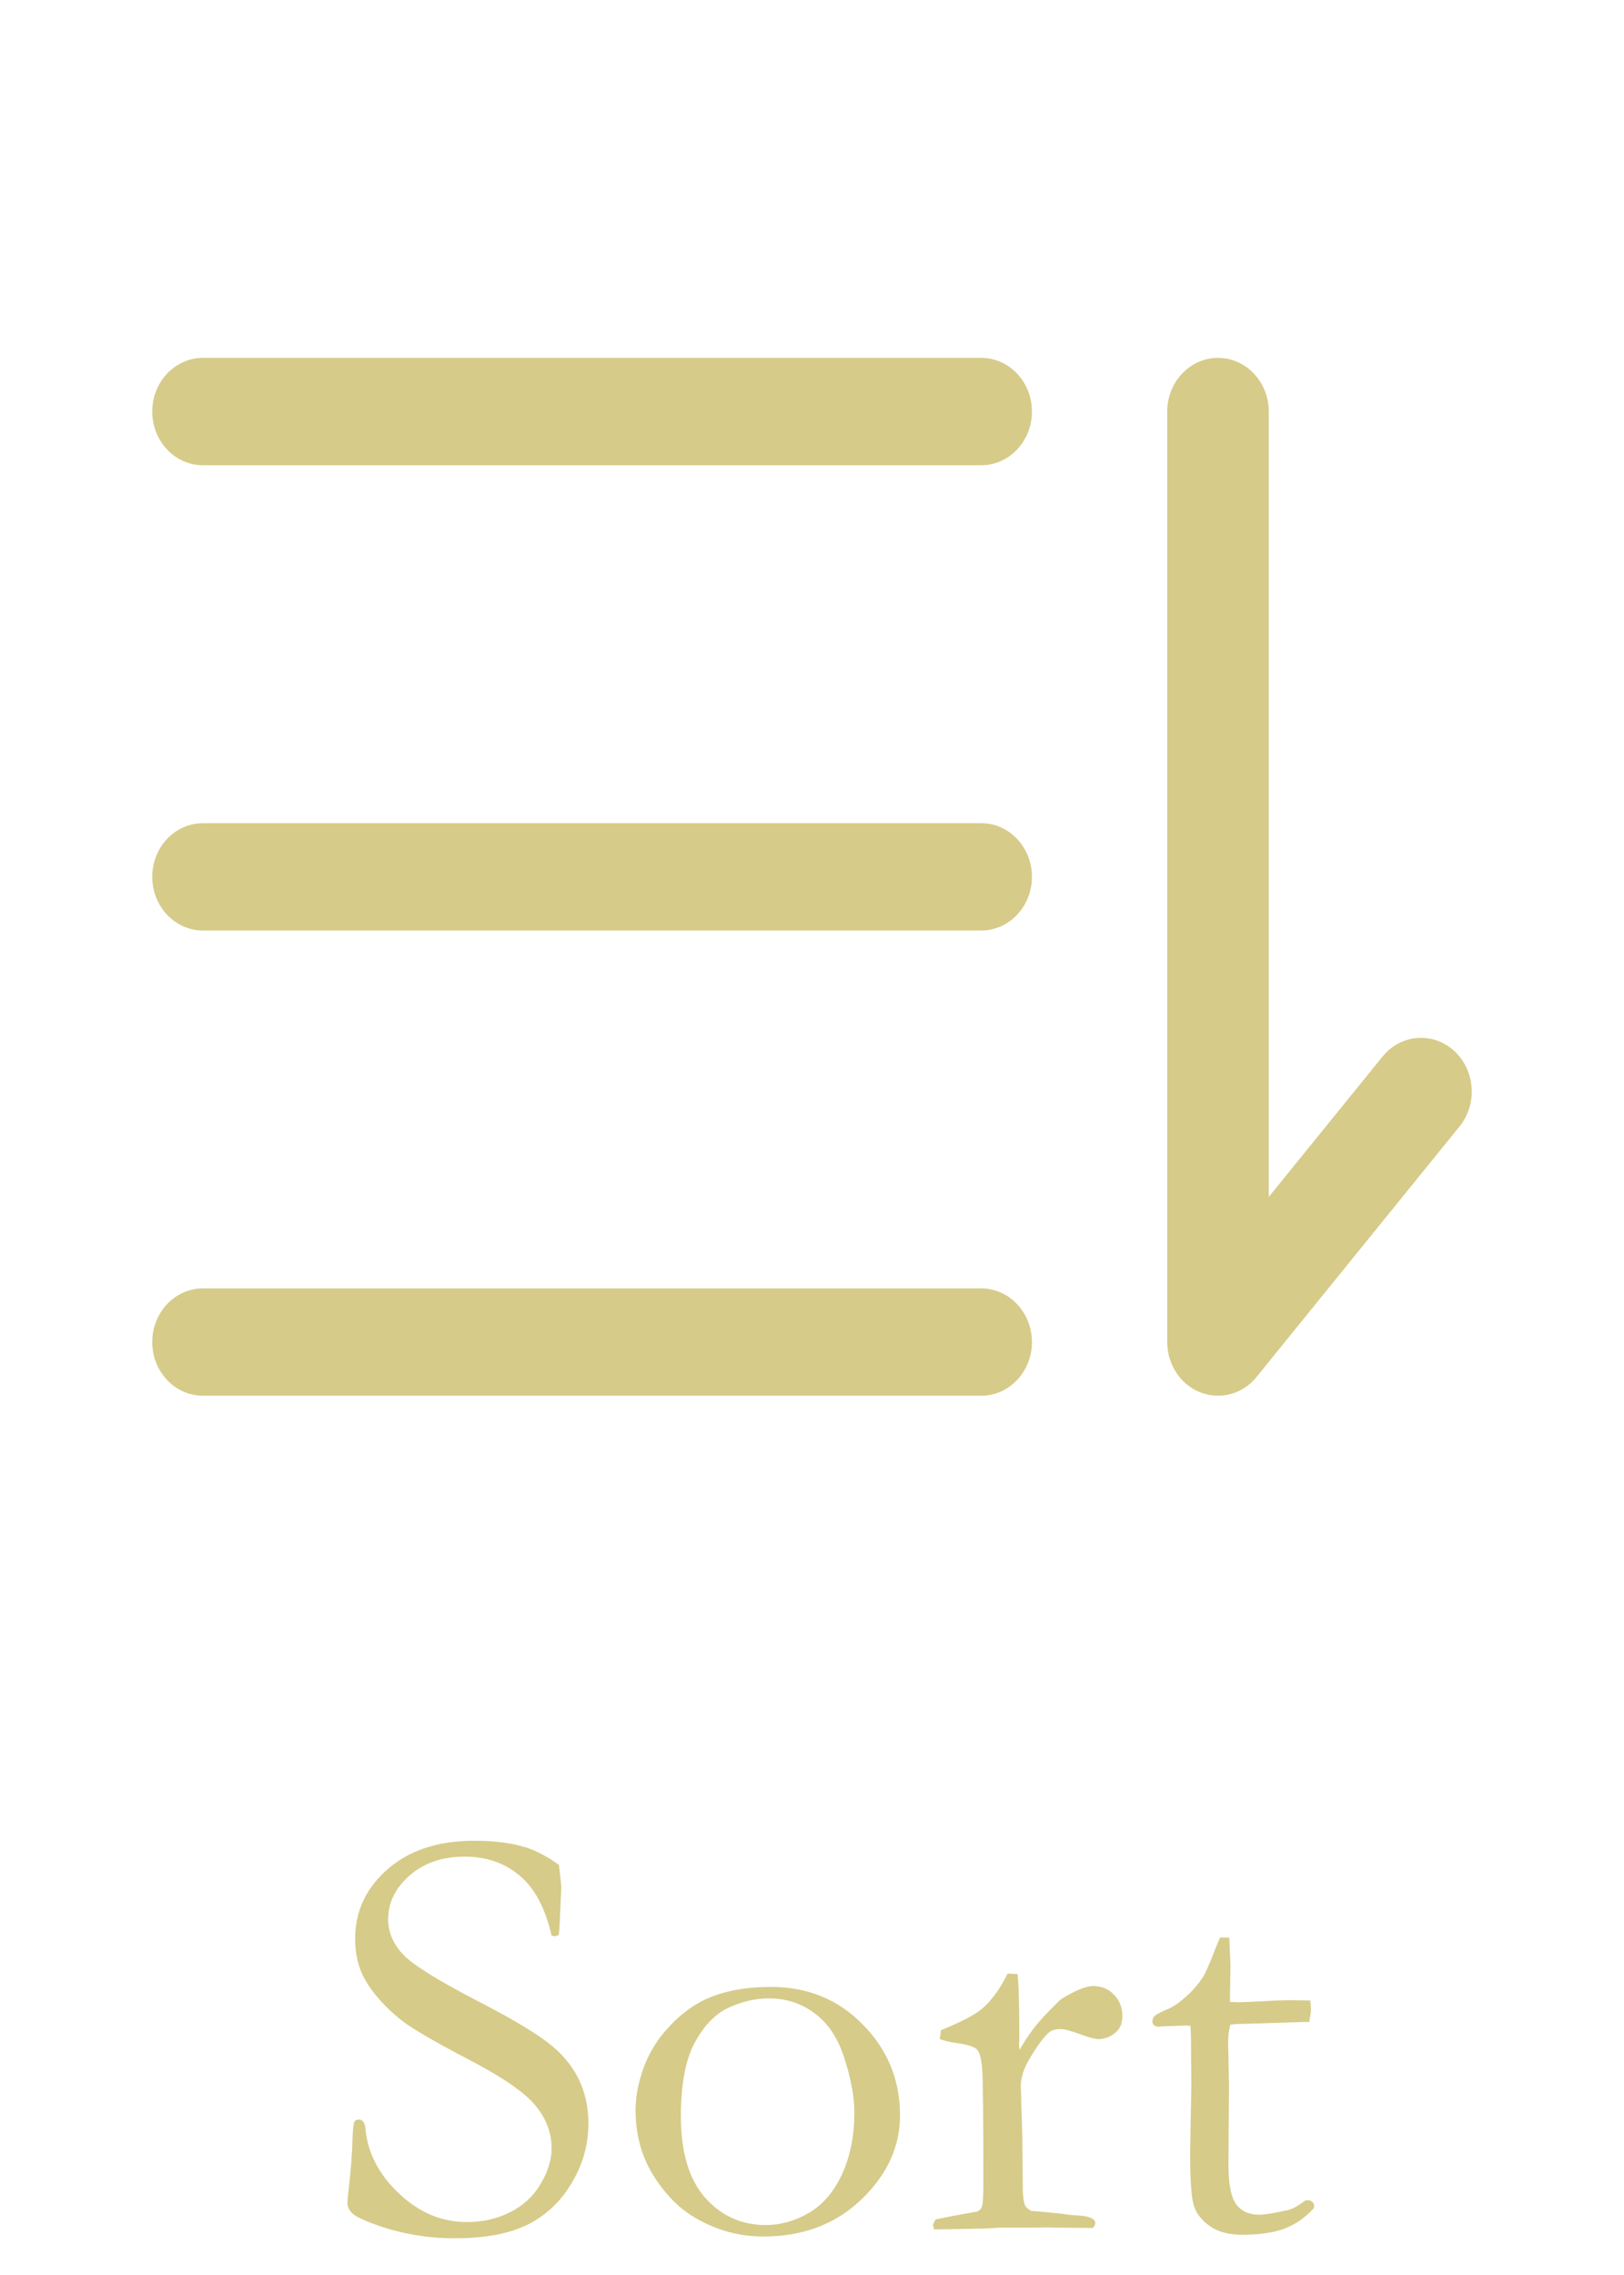 <svg width="35" height="49" viewBox="0 0 35 49" fill="none" xmlns="http://www.w3.org/2000/svg">
<path fill-rule="evenodd" clip-rule="evenodd" d="M3.281 8.864C3.281 8.226 3.771 7.708 4.375 7.708H21.146C21.75 7.708 22.24 8.226 22.24 8.864C22.24 9.503 21.75 10.021 21.146 10.021H4.375C3.771 10.021 3.281 9.503 3.281 8.864Z" fill="#D6CB89"/>
<path fill-rule="evenodd" clip-rule="evenodd" d="M3.281 18.886C3.281 18.247 3.771 17.73 4.375 17.73H21.146C21.75 17.73 22.24 18.247 22.24 18.886C22.24 19.524 21.75 20.042 21.146 20.042H4.375C3.771 20.042 3.281 19.524 3.281 18.886Z" fill="#D6CB89"/>
<path fill-rule="evenodd" clip-rule="evenodd" d="M26.25 7.708C26.854 7.708 27.344 8.226 27.344 8.864V25.78L29.795 22.758C30.188 22.273 30.878 22.217 31.337 22.632C31.795 23.048 31.849 23.778 31.455 24.263L27.08 29.658C26.783 30.026 26.3 30.158 25.87 29.99C25.441 29.823 25.156 29.39 25.156 28.906V8.864C25.156 8.226 25.646 7.708 26.25 7.708Z" fill="#D6CB89"/>
<path fill-rule="evenodd" clip-rule="evenodd" d="M3.281 28.906C3.281 28.268 3.771 27.75 4.375 27.75H21.146C21.75 27.75 22.24 28.268 22.24 28.906C22.24 29.545 21.75 30.062 21.146 30.062H4.375C3.771 30.062 3.281 29.545 3.281 28.906Z" fill="#D6CB89"/>
<path d="M12.046 40.167C12.08 40.446 12.097 40.607 12.097 40.649L12.072 41.214C12.063 41.456 12.053 41.61 12.04 41.678C12.002 41.695 11.97 41.703 11.945 41.703L11.888 41.69C11.752 41.098 11.522 40.666 11.196 40.395C10.874 40.125 10.481 39.989 10.015 39.989C9.533 39.989 9.137 40.125 8.828 40.395C8.519 40.666 8.365 40.982 8.365 41.341C8.365 41.616 8.473 41.868 8.688 42.097C8.904 42.325 9.457 42.668 10.345 43.125C11.022 43.476 11.507 43.764 11.799 43.988C12.091 44.208 12.311 44.464 12.459 44.756C12.607 45.048 12.681 45.374 12.681 45.734C12.681 46.187 12.563 46.612 12.326 47.01C12.093 47.408 11.778 47.708 11.38 47.911C10.982 48.11 10.455 48.209 9.799 48.209C9.228 48.209 8.68 48.118 8.155 47.937C7.846 47.827 7.658 47.738 7.59 47.67C7.523 47.602 7.489 47.53 7.489 47.454C7.489 47.408 7.493 47.348 7.501 47.276C7.561 46.777 7.592 46.367 7.597 46.045C7.605 45.846 7.62 45.73 7.641 45.696C7.658 45.666 7.69 45.651 7.736 45.651C7.774 45.651 7.804 45.666 7.825 45.696C7.851 45.721 7.868 45.772 7.876 45.848C7.923 46.369 8.164 46.834 8.6 47.245C9.031 47.655 9.52 47.86 10.066 47.86C10.4 47.86 10.707 47.791 10.986 47.651C11.27 47.511 11.49 47.31 11.646 47.048C11.807 46.781 11.888 46.523 11.888 46.273C11.888 45.931 11.767 45.617 11.526 45.334C11.285 45.05 10.8 44.72 10.072 44.344C9.344 43.963 8.87 43.686 8.65 43.512C8.295 43.229 8.028 42.928 7.851 42.611C7.719 42.365 7.654 42.08 7.654 41.754C7.654 41.166 7.887 40.669 8.352 40.262C8.818 39.852 9.442 39.647 10.225 39.647C10.656 39.647 11.029 39.695 11.342 39.792C11.57 39.869 11.805 39.993 12.046 40.167ZM13.697 45.448C13.697 45.16 13.756 44.854 13.874 44.528C13.997 44.198 14.181 43.904 14.427 43.645C14.672 43.383 14.932 43.188 15.207 43.062C15.593 42.884 16.062 42.795 16.617 42.795C17.408 42.795 18.068 43.066 18.597 43.607C19.13 44.149 19.397 44.801 19.397 45.562C19.397 46.24 19.118 46.845 18.559 47.378C18.005 47.907 17.302 48.171 16.452 48.171C15.927 48.171 15.432 48.034 14.966 47.759C14.619 47.551 14.321 47.245 14.071 46.838C13.822 46.432 13.697 45.969 13.697 45.448ZM16.502 47.924C16.824 47.924 17.133 47.837 17.429 47.664C17.73 47.49 17.969 47.213 18.146 46.832C18.324 46.447 18.413 46.003 18.413 45.499C18.413 45.169 18.343 44.786 18.204 44.35C18.068 43.914 17.857 43.588 17.569 43.373C17.285 43.153 16.951 43.042 16.566 43.042C16.287 43.042 16.001 43.108 15.709 43.239C15.421 43.37 15.176 43.622 14.973 43.995C14.774 44.367 14.674 44.896 14.674 45.581C14.674 46.352 14.848 46.936 15.195 47.334C15.546 47.727 15.982 47.924 16.502 47.924ZM20.133 48.019L20.108 47.937C20.108 47.907 20.127 47.862 20.165 47.803L20.54 47.727L21.066 47.632C21.109 47.611 21.138 47.581 21.155 47.543C21.181 47.488 21.193 47.325 21.193 47.054C21.193 45.615 21.185 44.786 21.168 44.566C21.151 44.342 21.113 44.2 21.054 44.141C20.994 44.081 20.842 44.035 20.597 44.001C20.453 43.98 20.338 43.952 20.254 43.919L20.279 43.728C20.724 43.546 21.022 43.389 21.174 43.258C21.386 43.068 21.566 42.818 21.714 42.509L21.93 42.516C21.955 42.727 21.968 43.197 21.968 43.925L21.961 44.033C21.961 44.058 21.966 44.098 21.974 44.153C22.135 43.861 22.336 43.593 22.577 43.347L22.723 43.201C22.782 43.133 22.84 43.081 22.895 43.042C23.191 42.865 23.411 42.776 23.555 42.776C23.741 42.776 23.893 42.839 24.012 42.966C24.13 43.089 24.189 43.241 24.189 43.423C24.189 43.567 24.147 43.679 24.062 43.76C23.948 43.866 23.817 43.919 23.669 43.919C23.601 43.919 23.468 43.883 23.269 43.81C23.07 43.739 22.939 43.703 22.875 43.703C22.757 43.703 22.674 43.722 22.628 43.76C22.509 43.853 22.366 44.043 22.196 44.331C22.065 44.547 22 44.746 22 44.928L22.031 45.975L22.044 47.232C22.057 47.376 22.074 47.469 22.095 47.511C22.112 47.541 22.154 47.577 22.222 47.619C22.679 47.657 22.95 47.685 23.034 47.702C23.093 47.706 23.138 47.71 23.168 47.714C23.349 47.719 23.476 47.744 23.548 47.791C23.586 47.812 23.605 47.843 23.605 47.886C23.605 47.911 23.588 47.945 23.555 47.987L22.85 47.981L22.584 47.975L22.196 47.981H21.549L21.2 48L20.133 48.019ZM26.297 41.728L26.494 41.735L26.519 42.338L26.506 43.119C26.587 43.123 26.637 43.125 26.659 43.125C26.769 43.125 26.978 43.117 27.287 43.1C27.486 43.087 27.676 43.081 27.858 43.081C27.943 43.081 28.07 43.083 28.239 43.087C28.248 43.172 28.252 43.239 28.252 43.29C28.252 43.345 28.239 43.432 28.214 43.55H28.106L27.122 43.582L26.633 43.595L26.519 43.607C26.485 43.713 26.468 43.836 26.468 43.976L26.487 44.928L26.475 46.603C26.475 47.044 26.532 47.336 26.646 47.48C26.756 47.628 26.921 47.702 27.141 47.702C27.251 47.702 27.459 47.668 27.763 47.6C27.856 47.579 27.981 47.509 28.138 47.391H28.195C28.233 47.391 28.262 47.403 28.284 47.429C28.309 47.45 28.322 47.48 28.322 47.518L28.315 47.562C28.134 47.761 27.924 47.907 27.687 48C27.454 48.089 27.143 48.133 26.754 48.133C26.479 48.133 26.25 48.07 26.068 47.943C25.891 47.816 25.776 47.666 25.726 47.492C25.675 47.319 25.649 46.94 25.649 46.356L25.675 44.928L25.669 44.242V43.988C25.669 43.87 25.664 43.751 25.656 43.633L25.548 43.627L25.027 43.645L24.977 43.652C24.93 43.652 24.894 43.641 24.869 43.62C24.848 43.599 24.837 43.574 24.837 43.544C24.837 43.493 24.852 43.453 24.881 43.423C24.915 43.389 25.012 43.339 25.173 43.271C25.283 43.224 25.41 43.138 25.554 43.011C25.702 42.88 25.827 42.736 25.929 42.579C25.98 42.495 26.051 42.334 26.145 42.097C26.212 41.923 26.263 41.8 26.297 41.728Z" fill="#D6CB89"/>
</svg>
